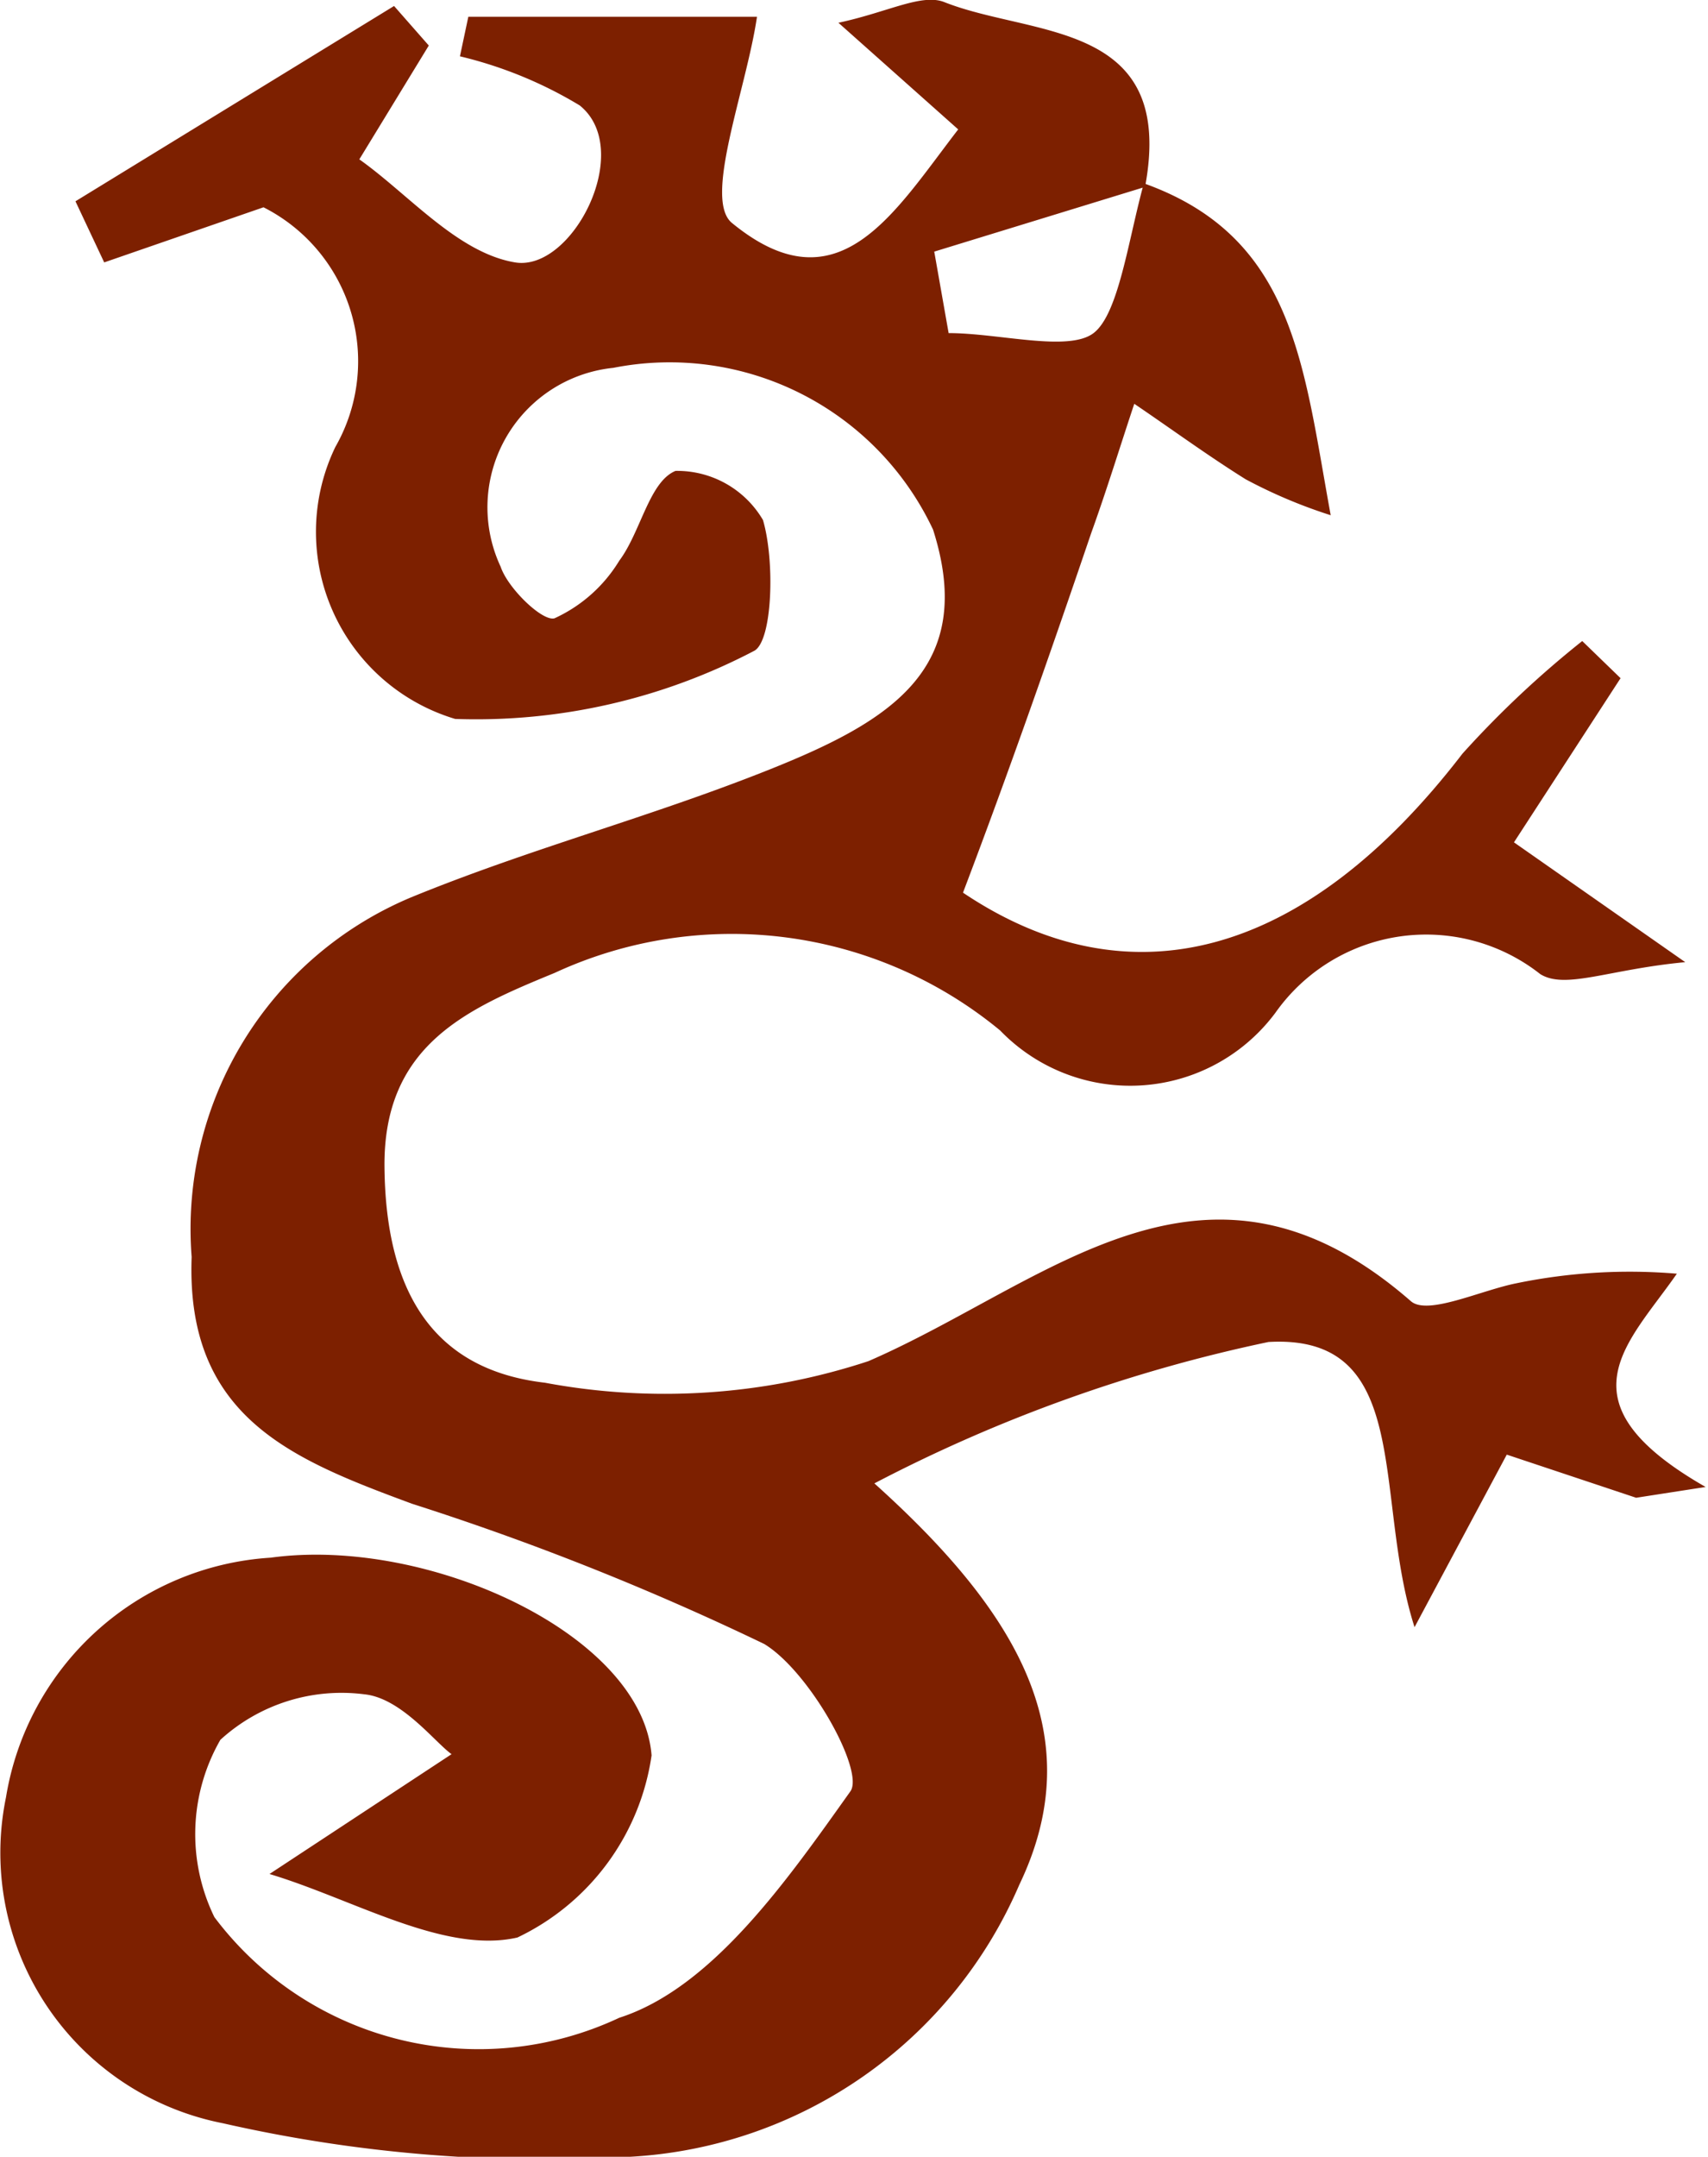 <svg xmlns="http://www.w3.org/2000/svg" viewBox="0 0 14.26 18" fill="#7d2000"><g id="Capa_2" data-name="Capa 2"><g id="Capa_1-2" data-name="Capa 1"><path d="M9.55,1.53c1.26.45,1.33,1.52,1.56,2.77A4.2,4.2,0,0,1,10.4,4c-.32-.2-.62-.42-.93-.63-.12.36-.23.72-.36,1.08-.34,1-.69,2-1.07,3,1.37.92,2.84.57,4.17-1.16a8.3,8.3,0,0,1,1-.94l.32.31-.89,1.37,1.43,1c-.64.06-1,.23-1.21.1a1.54,1.54,0,0,0-2.21.32,1.51,1.51,0,0,1-2.3.15,3.52,3.52,0,0,0-3.72-.48c-.73.3-1.43.6-1.42,1.62s.39,1.69,1.34,1.8a5.44,5.44,0,0,0,2.7-.18c1.5-.65,2.81-2,4.53-.5.14.12.58-.09.88-.15A4.68,4.68,0,0,1,14,10.63c-.41.59-1,1.07.24,1.78l-.58.09-1.08-.36-.77,1.44c-.35-1.09,0-2.45-1.22-2.38A12.77,12.77,0,0,0,7.3,12.38c1.19,1.07,1.81,2.1,1.21,3.35A3.76,3.76,0,0,1,5.26,18a12.1,12.1,0,0,1-3.4-.28A2.3,2.3,0,0,1,.05,15a2.39,2.39,0,0,1,2.21-2c1.31-.18,3.1.64,3.18,1.65a2,2,0,0,1-1.12,1.52c-.61.14-1.37-.32-2.07-.53l1.52-1c-.14-.1-.42-.47-.73-.5a1.5,1.5,0,0,0-1.2.38A1.58,1.58,0,0,0,1.79,16a2.76,2.76,0,0,0,3.38.84c.78-.25,1.41-1.16,1.93-1.89.12-.17-.34-1-.72-1.23a22.78,22.78,0,0,0-2.94-1.17c-1-.37-1.89-.72-1.84-2.06a3,3,0,0,1,1.83-3c1-.41,2-.67,3-1.07s1.73-.84,1.36-2A2.43,2.43,0,0,0,5.12,3.07a1.17,1.17,0,0,0-.94,1.66c.06.18.35.46.45.43a1.23,1.23,0,0,0,.54-.48c.18-.24.25-.66.47-.75a.83.83,0,0,1,.73.41c.1.34.08,1-.07,1.09A5,5,0,0,1,3.8,6a1.63,1.63,0,0,1-1-2.27,1.44,1.44,0,0,0-.6-2L.87,2.19.63,1.68,3.29.05l.29.33L3,1.33c.41.29.82.78,1.3.86s1-.94.54-1.31a3.5,3.5,0,0,0-1-.41L3.91.14H6.32c-.09.61-.45,1.52-.21,1.72C7,2.59,7.46,1.78,8,1.08L7,.19c.42-.09.7-.25.89-.17.74.29,1.93.15,1.67,1.54L7.8,2.1l.12.68c.42,0,1,.16,1.21,0S9.42,2,9.55,1.53Z"/></g></g></svg>